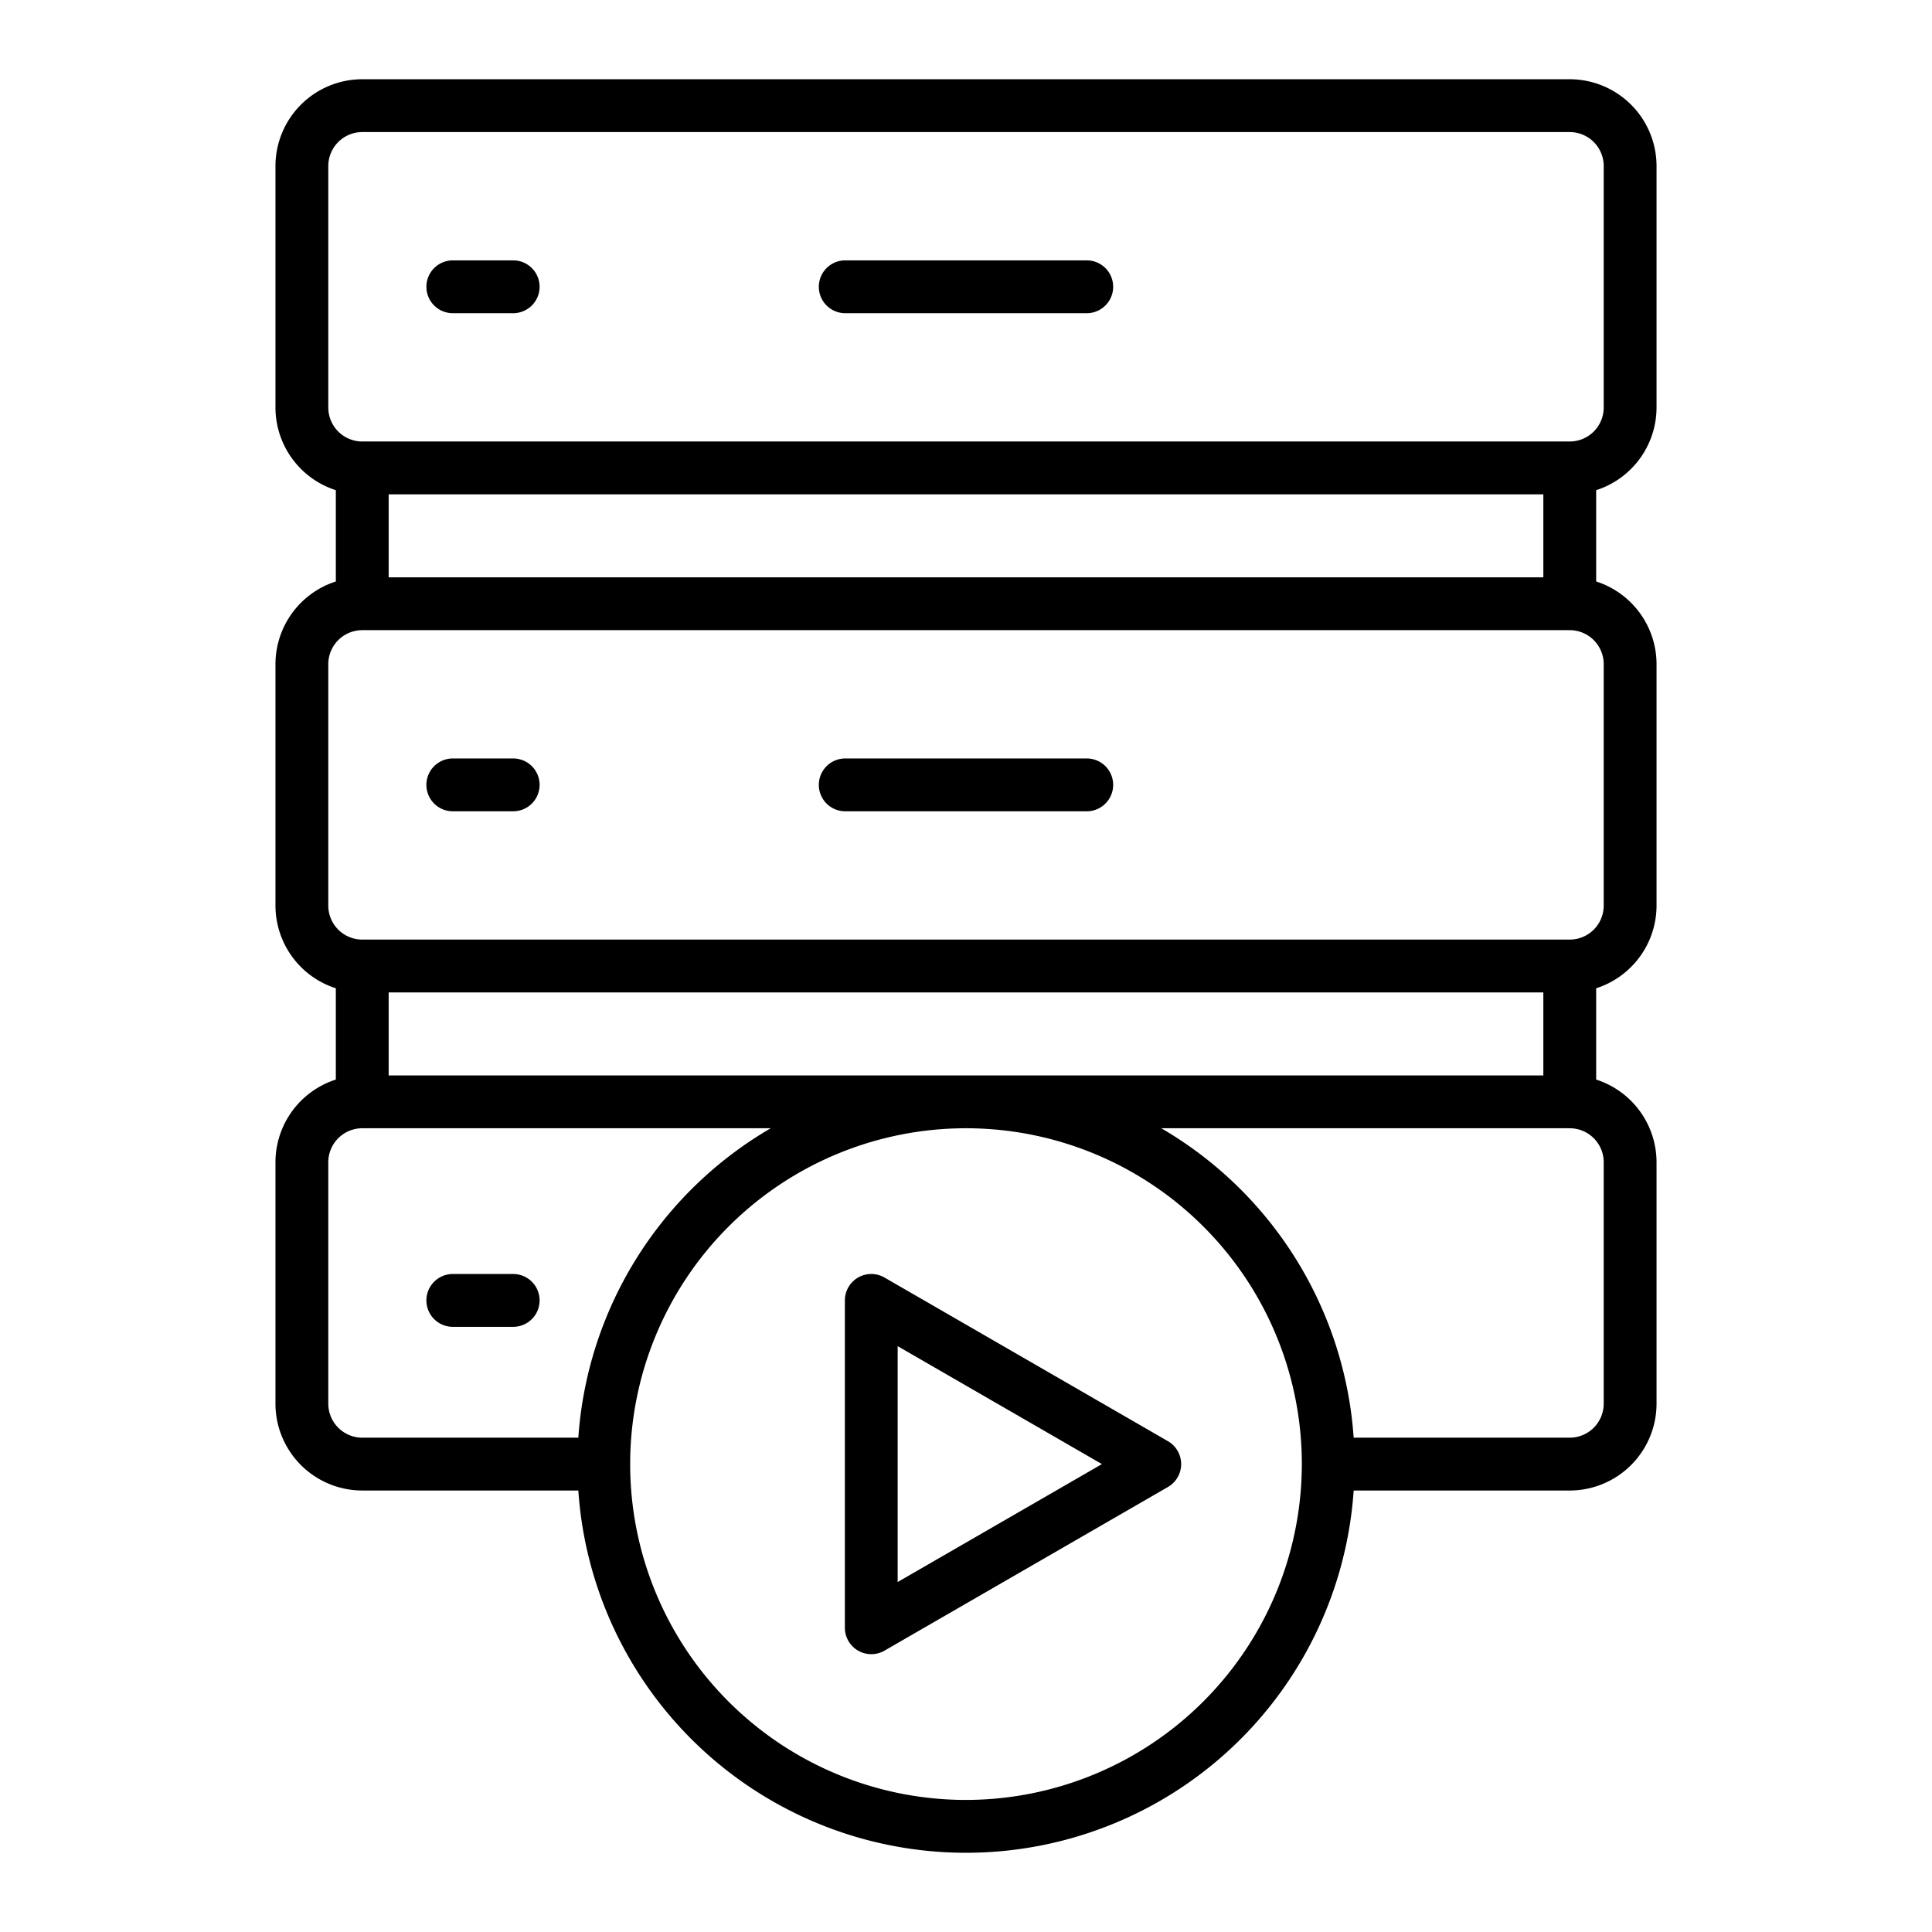 <?xml version="1.0" encoding="UTF-8"?>
<svg xmlns="http://www.w3.org/2000/svg" width="512" height="512" viewBox="0 0 128 128"><g><path d="M77.38,95.484,58.6,84.64a1.75,1.75,0,0,0-2.625,1.516v21.688A1.751,1.751,0,0,0,58.6,109.36L77.38,98.516a1.751,1.751,0,0,0,0-3.032Zm-17.907,9.329V89.187L73.005,97Z"/><path d="M109.75,27V11A5.757,5.757,0,0,0,104,5.25H24A5.757,5.757,0,0,0,18.25,11V27a5.76,5.76,0,0,0,4,5.476v6.048a5.76,5.76,0,0,0-4,5.476V60a5.76,5.76,0,0,0,4,5.476v6.048a5.76,5.76,0,0,0-4,5.476V93A5.757,5.757,0,0,0,24,98.75H38.316a25.743,25.743,0,0,0,51.368,0H104A5.757,5.757,0,0,0,109.75,93V77a5.76,5.76,0,0,0-4-5.476V65.476a5.76,5.76,0,0,0,4-5.476V44a5.76,5.76,0,0,0-4-5.476V32.476A5.76,5.76,0,0,0,109.75,27Zm-84,11.25v-5.5h76.5v5.5ZM21.75,11A2.253,2.253,0,0,1,24,8.75h80A2.253,2.253,0,0,1,106.25,11V27A2.253,2.253,0,0,1,104,29.25H24A2.253,2.253,0,0,1,21.75,27Zm4,60.25v-5.5h76.5v5.5ZM21.75,93V77A2.253,2.253,0,0,1,24,74.75H51.063a25.771,25.771,0,0,0-12.747,20.5H24A2.253,2.253,0,0,1,21.75,93ZM64,119.25A22.25,22.25,0,1,1,86.25,97,22.275,22.275,0,0,1,64,119.25ZM106.25,93A2.253,2.253,0,0,1,104,95.25H89.684a25.773,25.773,0,0,0-12.747-20.5H104A2.253,2.253,0,0,1,106.25,77Zm0-33A2.253,2.253,0,0,1,104,62.25H24A2.253,2.253,0,0,1,21.75,60V44A2.253,2.253,0,0,1,24,41.75h80A2.253,2.253,0,0,1,106.25,44Z"/><path d="M30,20.75h4a1.75,1.75,0,0,0,0-3.5H30a1.75,1.75,0,0,0,0,3.5Z"/><path d="M34,50.25H30a1.75,1.75,0,0,0,0,3.5h4a1.75,1.75,0,0,0,0-3.5Z"/><path d="M34,84.406H30a1.75,1.75,0,0,0,0,3.5h4a1.75,1.75,0,0,0,0-3.5Z"/><path d="M56,20.75H72a1.75,1.75,0,0,0,0-3.5H56a1.75,1.75,0,0,0,0,3.5Z"/><path d="M72,50.25H56a1.75,1.75,0,0,0,0,3.5H72a1.75,1.75,0,0,0,0-3.5Z"/></g></svg>
